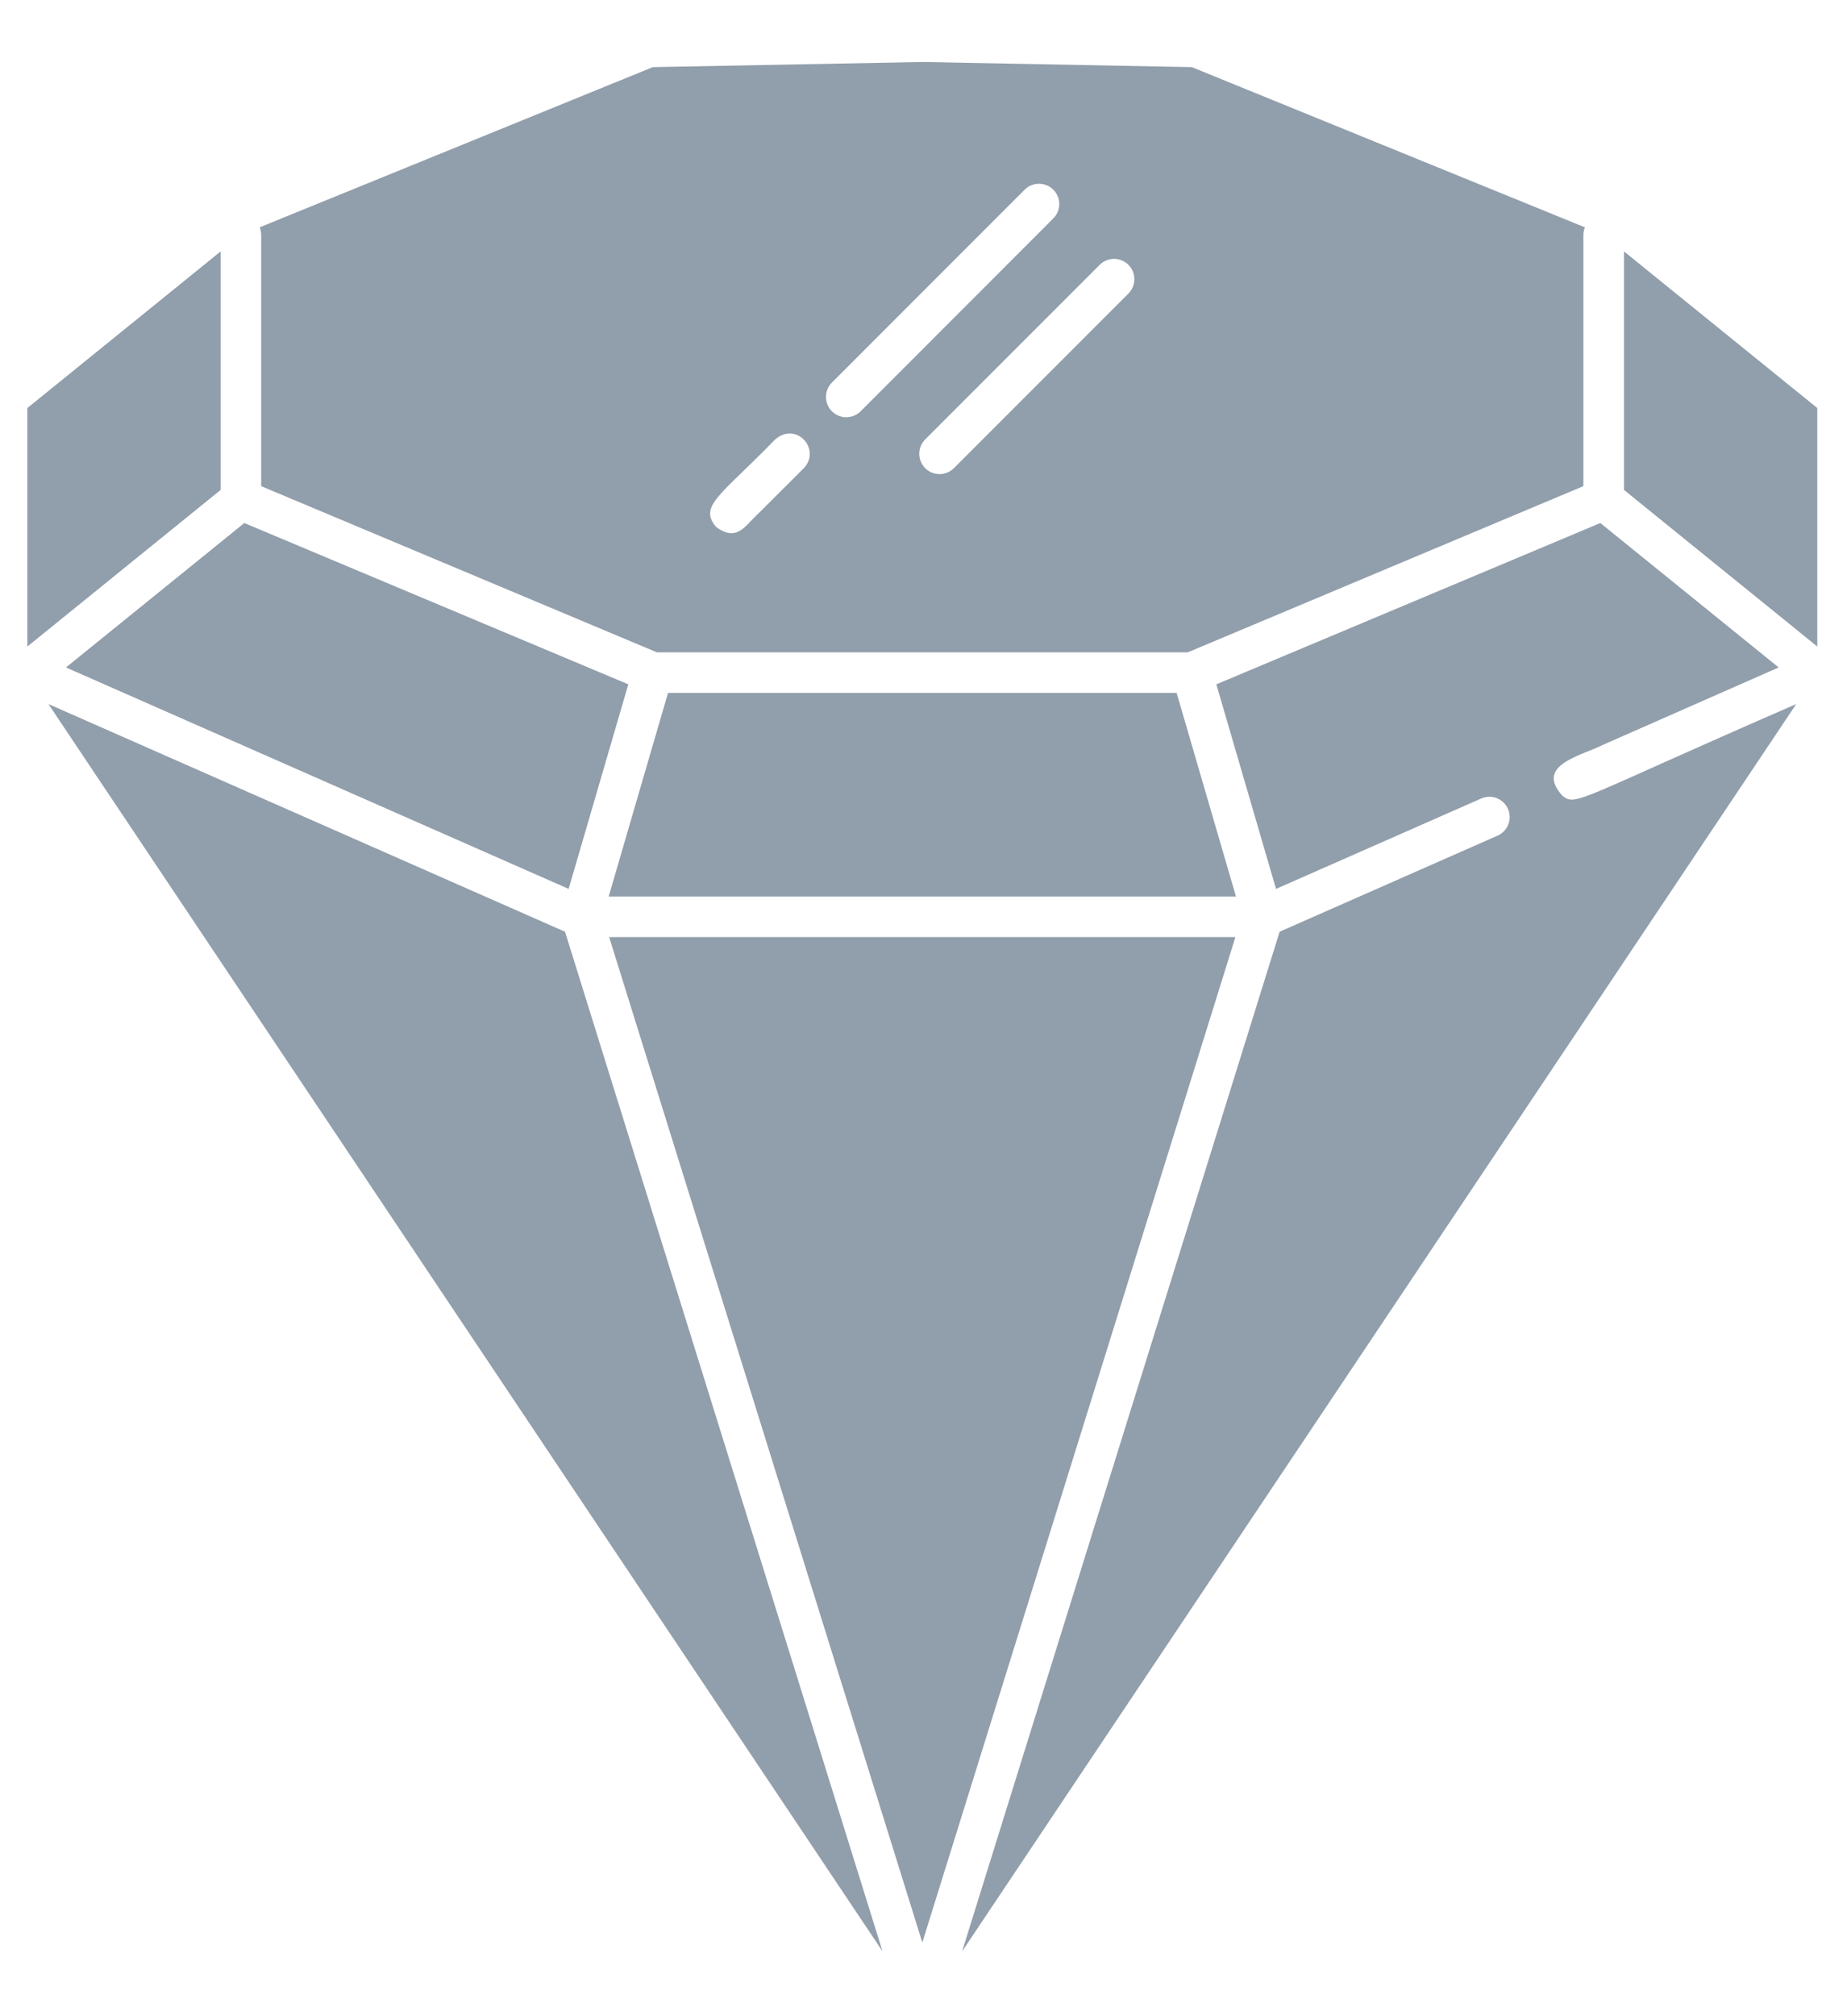 <svg width="22" height="24" viewBox="0 0 22 24" fill="none" xmlns="http://www.w3.org/2000/svg">
<g id="Group">
<g id="Group_2">
<g id="Icons">
<path id="Vector" fill-rule="evenodd" clip-rule="evenodd" d="M15.199 10.581L17.643 9.505C17.765 9.451 17.908 9.507 17.962 9.629C18.015 9.751 17.96 9.894 17.838 9.947L15.242 11.091L11.46 23.228L21.395 8.381C18.791 9.512 18.779 9.601 18.613 9.475C18.272 9.105 18.84 8.996 19.096 8.865C19.821 8.546 21.185 7.945 21.186 7.945L19.062 6.226L14.488 8.146L15.199 10.581ZM6.73 11.091L10.512 23.228L0.577 8.381L6.73 11.091ZM10.986 23.123L7.256 11.155H14.715L10.986 23.123ZM14.722 10.672H7.25L7.957 8.248H14.015L14.722 10.672ZM7.484 8.146L6.773 10.581L0.786 7.945L2.91 6.226L7.484 8.146ZM3.093 2.706C3.105 2.735 3.111 2.765 3.111 2.798V5.787L7.824 7.765H10.986H14.148L18.86 5.787V2.798C18.86 2.765 18.867 2.735 18.878 2.706L14.196 0.799L10.986 0.738L7.776 0.799L3.093 2.706ZM21.646 4.857V7.696L19.344 5.832V2.993L21.646 4.857ZM2.628 2.993V5.832L0.326 7.696V4.857L2.628 2.993ZM9.233 5.231C8.592 5.893 8.314 6.022 8.531 6.274C8.784 6.457 8.871 6.258 9.043 6.103C9.22 5.926 9.48 5.667 9.554 5.593C9.802 5.372 9.495 5.005 9.233 5.231ZM13.099 3.152L11.02 5.231C10.926 5.325 10.926 5.478 11.02 5.573C11.114 5.667 11.268 5.667 11.362 5.573L13.441 3.494C13.535 3.4 13.535 3.247 13.441 3.152C13.346 3.058 13.193 3.058 13.099 3.152ZM12.205 2.258L9.909 4.554C9.815 4.649 9.815 4.802 9.909 4.896C10.003 4.99 10.157 4.99 10.251 4.896L12.546 2.6C12.641 2.506 12.641 2.352 12.546 2.258C12.452 2.164 12.299 2.164 12.205 2.258Z" fill="#919EAB"/>
</g>
</g>
</g>
</svg>

